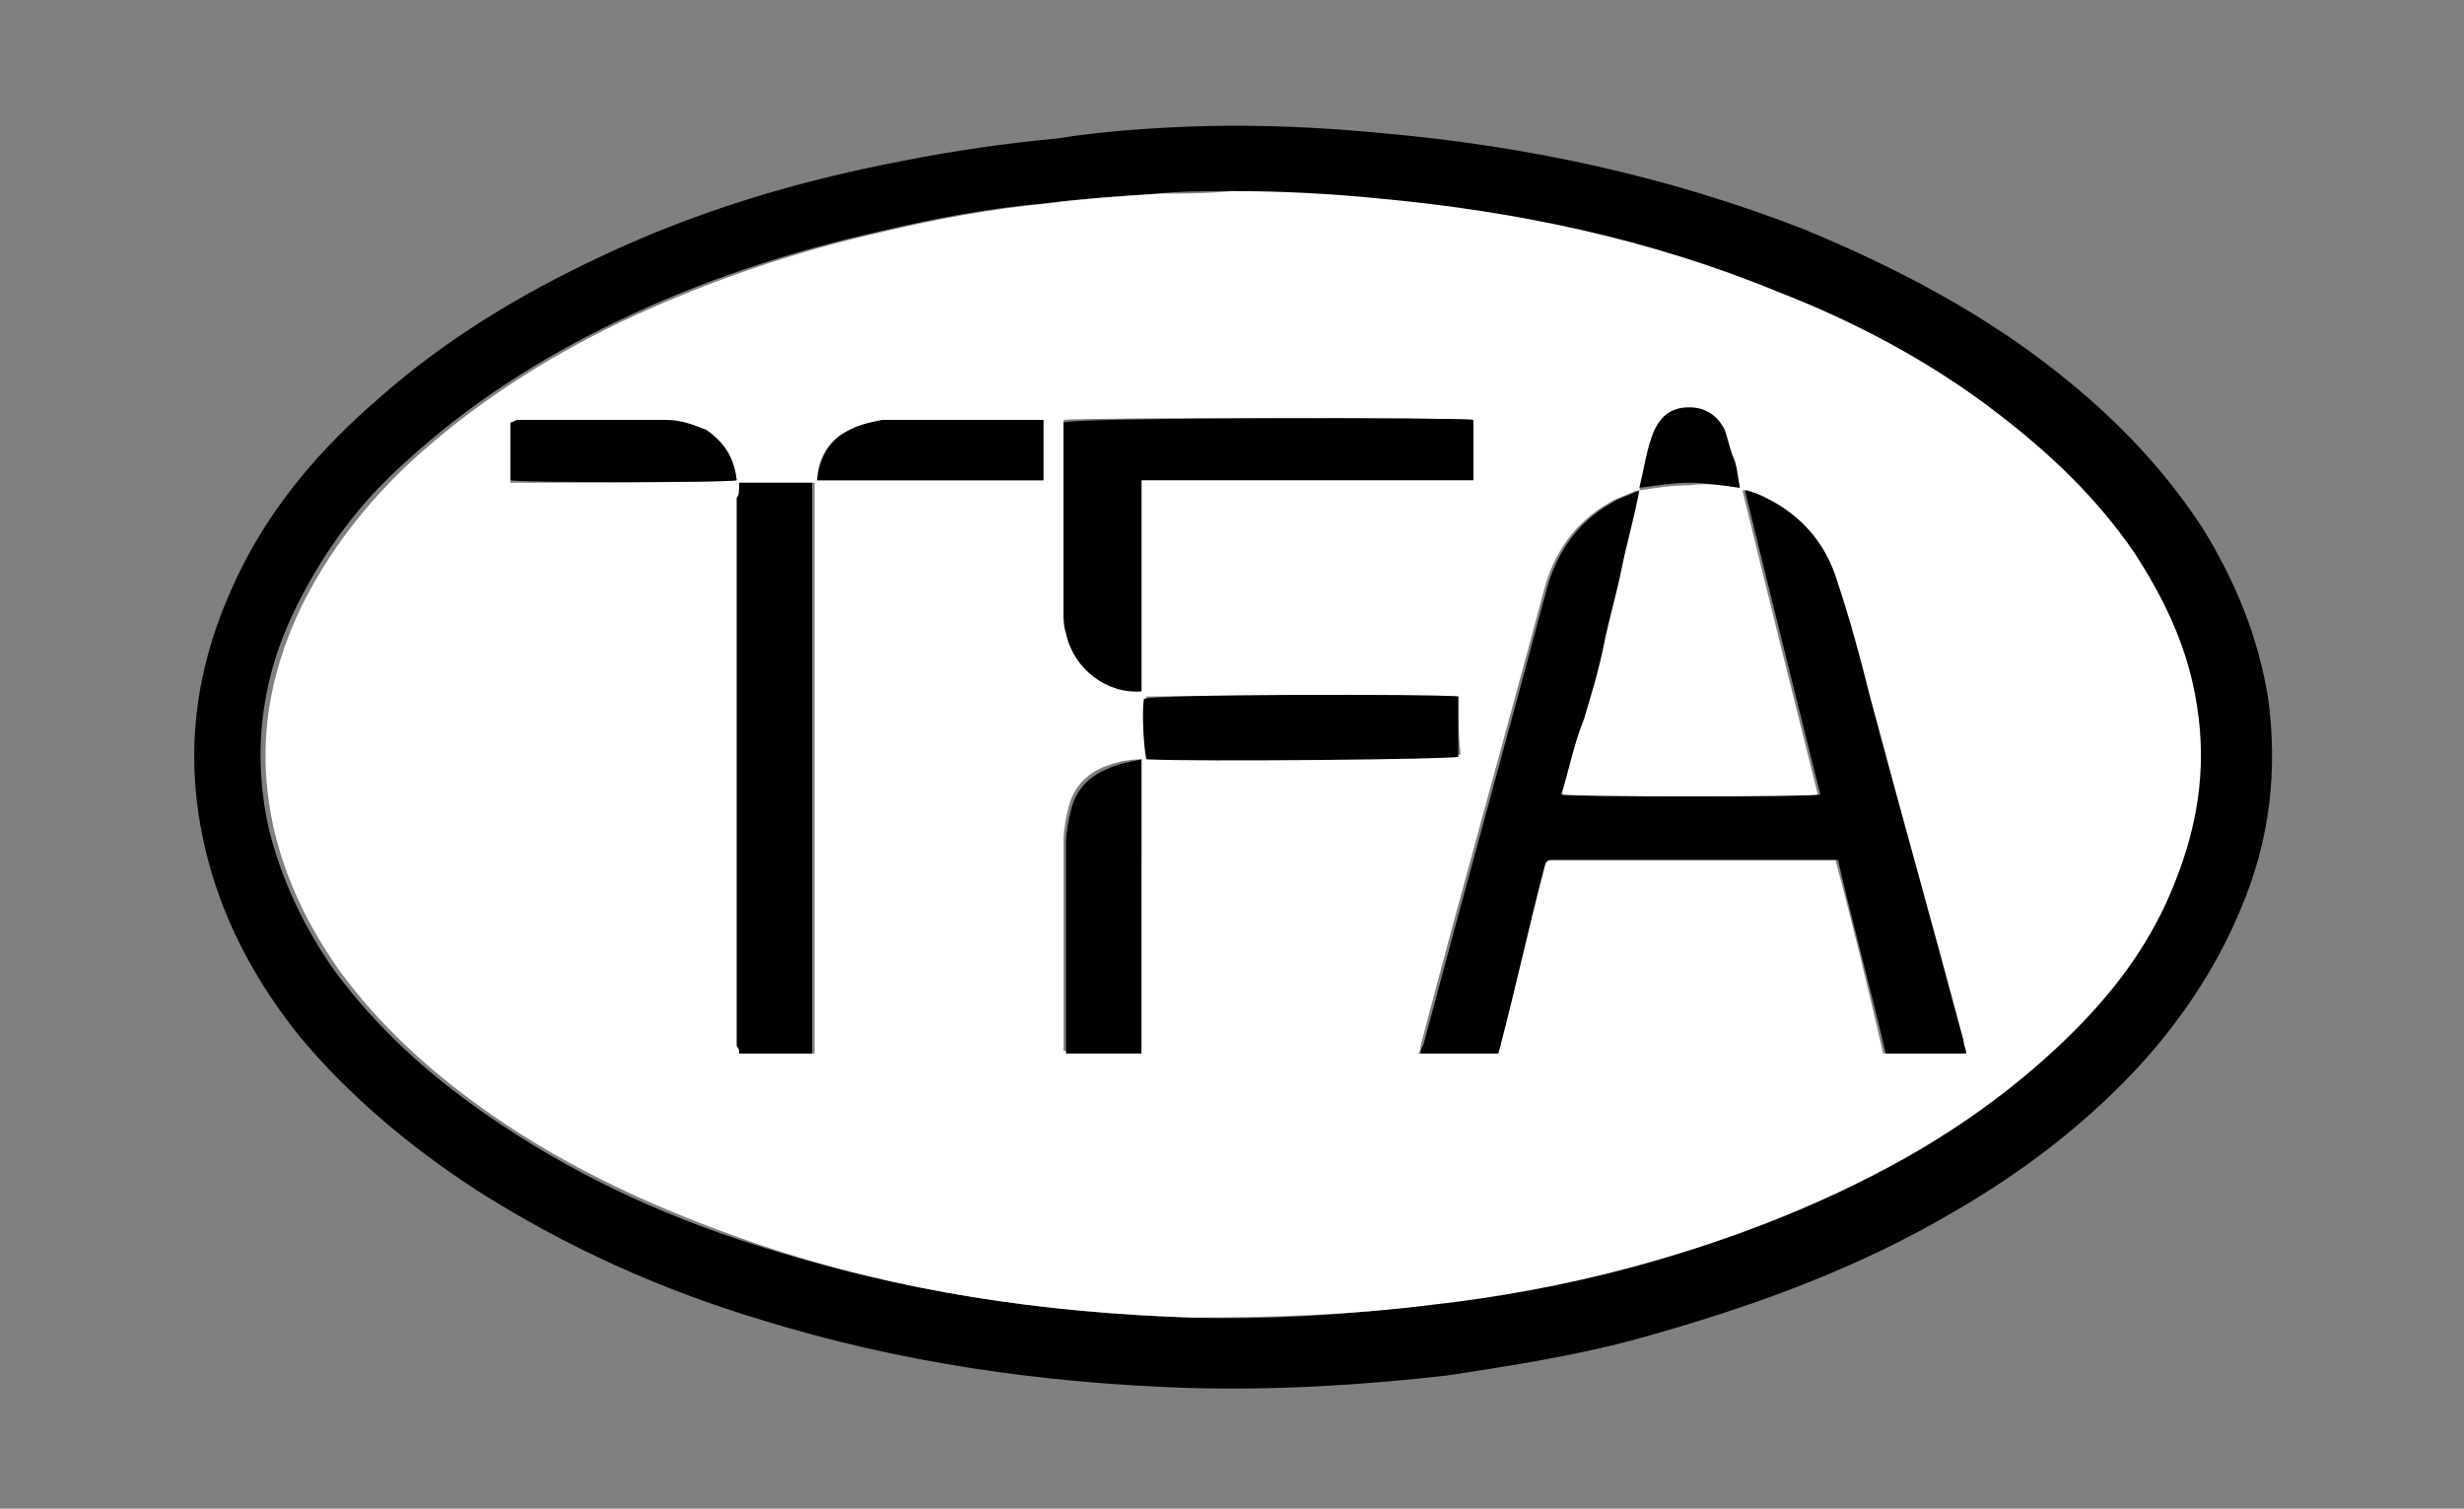 <?xml version="1.0" encoding="utf-8"?>
<!-- Generator: Adobe Illustrator 19.0.0, SVG Export Plug-In . SVG Version: 6.00 Build 0)  -->
<svg version="1.1" id="Layer_1" xmlns="http://www.w3.org/2000/svg" xmlns:xlink="http://www.w3.org/1999/xlink" x="0px" y="0px"
	 viewBox="0 0 98 60" style="enable-background:new 0 0 98 60;" xml:space="preserve">
<rect x="0" y="0" width="98" height="60" fill="#808080" stroke="none"/>
<style type="text/css">
	.st0{fill:#FFFFFF;}
</style>
<g>
	<path d="M49.1,5C51,5,53,5.1,55,5.3c5.7,0.5,11.3,1.7,16.7,3.8c3.4,1.4,6.7,3.1,9.6,5.3c2.5,1.9,4.6,4,6.3,6.6
		c1.3,2.1,2.2,4.3,2.6,6.7c0.4,2.9,0.1,5.7-1.1,8.5c-1,2.4-2.5,4.6-4.3,6.5c-2.1,2.2-4.5,4-7.1,5.5c-3.9,2.3-8.1,3.8-12.4,5
		c-2.5,0.7-5.1,1.1-7.7,1.5c-3.5,0.4-6.9,0.6-10.4,0.5c-5.8-0.2-11.4-1-16.9-2.7c-4-1.2-7.8-2.9-11.4-5.2c-2.6-1.7-5-3.7-7-6.1
		c-1.6-2-2.9-4.3-3.6-6.9c-1.1-4.1-0.6-7.9,1.3-11.7c1.3-2.6,3.2-4.8,5.4-6.7c2.7-2.4,5.7-4.2,8.9-5.7c3.8-1.8,7.8-3,12-3.8
		c2-0.4,4.1-0.7,6.2-0.9C43.9,5.2,46.7,5,49.1,5z M49,7.6c-1,0-2,0-3,0.1c-1.5,0.1-3,0.2-4.6,0.4c-2.2,0.2-4.3,0.6-6.4,1.1
		c-3.6,0.8-7.2,2-10.5,3.6c-3.1,1.5-5.9,3.3-8.4,5.6c-1.8,1.6-3.2,3.5-4.3,5.7c-1.4,2.8-1.8,5.8-1.1,8.9c0.5,2,1.4,3.9,2.6,5.6
		c1.7,2.3,3.7,4.1,6,5.7c3.3,2.3,6.9,4,10.7,5.2c5.6,1.8,11.3,2.7,17.2,2.9c3.2,0.1,6.4-0.1,9.5-0.5c2.7-0.3,5.4-0.8,8-1.5
		c3.8-1,7.4-2.4,10.8-4.3c2.5-1.4,4.8-3,6.8-5.1c1.7-1.7,3.1-3.7,4-5.9c1-2.4,1.3-4.9,0.8-7.5c-0.4-2-1.2-3.9-2.4-5.6
		c-1.5-2.2-3.4-4-5.5-5.6c-2.7-2-5.6-3.5-8.7-4.8c-5.1-2-10.4-3.2-15.8-3.7C52.9,7.7,51,7.7,49,7.6z"/>
	<path class="st0" d="M49,7.6c2,0,3.9,0.1,5.9,0.3c5.4,0.5,10.7,1.6,15.8,3.7c3.1,1.2,6.1,2.8,8.7,4.8c2.1,1.6,4,3.4,5.5,5.6
		c1.1,1.7,2,3.5,2.4,5.6c0.5,2.6,0.2,5-0.8,7.5c-0.9,2.3-2.3,4.2-4,5.9c-2,2-4.3,3.7-6.8,5.1c-3.4,1.9-7.1,3.3-10.8,4.3
		c-2.6,0.7-5.3,1.2-8,1.5c-3.2,0.4-6.3,0.5-9.5,0.5c-5.9-0.2-11.6-1-17.2-2.9c-3.8-1.3-7.4-2.9-10.7-5.2c-2.3-1.6-4.4-3.5-6-5.7
		c-1.2-1.7-2.1-3.5-2.6-5.6c-0.7-3.1-0.3-6,1.1-8.9c1.1-2.2,2.5-4,4.3-5.7c2.5-2.3,5.3-4.1,8.4-5.6c3.4-1.6,6.9-2.8,10.5-3.6
		c2.1-0.5,4.3-0.9,6.4-1.1c1.5-0.2,3-0.3,4.6-0.4C47,7.7,48,7.7,49,7.6z M62.1,31.6c0.3-1,0.5-2,0.8-3c0.3-1,0.5-2,0.8-3
		c0.2-1,0.5-2,0.7-3c0.2-1,0.5-2,0.7-3.1c-0.4,0.2-0.8,0.3-1.1,0.5c-1.4,0.8-2.2,2-2.6,3.5c-1.6,6-3.3,12-4.9,18.1
		c0,0.1,0,0.2-0.1,0.3c1.1,0,2.1,0,3.1,0c0-0.2,0.1-0.3,0.1-0.4c0.6-2.3,1.1-4.6,1.7-6.9c0.1-0.4,0.1-0.4,0.5-0.4
		c3.6,0,7.2,0,10.8,0c0.1,0,0.3,0,0.4,0c0.7,2.6,1.3,5.1,1.9,7.7c1.1,0,2.1,0,3.2,0c0-0.2-0.1-0.4-0.1-0.5
		c-1.2-4.5-2.5-9.1-3.7-13.6c-0.4-1.5-0.8-3.1-1.3-4.6c-0.5-1.7-1.6-2.9-3.3-3.6c-0.1,0-0.2-0.1-0.4-0.1c1,4.1,2,8.1,3,12.1
		C72,31.8,62.5,31.8,62.1,31.6z M29.4,19.2c0,0.2,0,0.4,0,0.6c0,7.1,0,14.3,0,21.4c0,0.1,0,0.2,0,0.4c0,0.1,0,0.2,0.1,0.3
		c1,0,1.9,0,2.9,0c0,0,0-0.1,0-0.1c0-0.1,0-0.1,0-0.2c0-7.4,0-14.8,0-22.2c0-0.1,0-0.1,0-0.2c0,0,0,0,0,0c0,0,0,0,0,0
		C31.4,19.2,30.4,19.2,29.4,19.2z M58.6,16.7c-0.4-0.1-15.9-0.1-16.3,0c0,0.1,0,0.2,0,0.3c0,2.4,0,4.8,0,7.2c0,0.3,0,0.6,0.1,0.9
		c0.2,1.3,1.6,2.4,3,2.3c0-0.5,0-0.9,0-1.4c0-0.5,0-0.9,0-1.4c0-0.5,0-0.9,0-1.4s0-0.9,0-1.4c0-0.5,0-0.9,0-1.4c0-0.5,0-0.9,0-1.4
		c4.4,0,8.8,0,13.2,0C58.6,18.3,58.6,17.5,58.6,16.7z M45.4,30.2c-0.5,0-1,0.1-1.5,0.3c-0.7,0.3-1.2,0.8-1.4,1.6
		c-0.1,0.4-0.2,0.9-0.2,1.3c0,2.7,0,5.4,0,8.1c0,0.1,0,0.2,0,0.3c1,0,2,0,3,0C45.4,38,45.4,34.2,45.4,30.2z M58,27.7
		c-0.9-0.1-12.2,0-12.4,0c-0.1,0.5-0.1,2.2,0.1,2.4c2.1,0.1,12.1,0,12.4-0.1C58,29.3,58,28.5,58,27.7z M29.3,19.1
		c-0.1-0.8-0.4-1.5-1.2-1.9c-0.5-0.3-1-0.4-1.6-0.4c-2,0-4,0-5.9,0c-0.1,0-0.2,0-0.3,0.1c0,0.8,0,1.6,0,2.3
		C20.6,19.2,28.9,19.2,29.3,19.1z M41.5,19.1c0-0.8,0-1.6,0-2.4c-0.2,0-0.4,0-0.5,0c-1.7,0-3.3,0-5,0c-0.3,0-0.6,0-0.9,0
		c-0.5,0.1-1,0.2-1.5,0.5c-0.7,0.4-1.1,1.1-1.1,1.9C35.5,19.1,38.5,19.1,41.5,19.1z M69.2,19.4c-0.1-0.4-0.2-0.8-0.3-1.2
		c-0.1-0.3-0.2-0.7-0.3-1c-0.3-0.6-0.7-0.9-1.4-0.9c-0.6,0-1.1,0.3-1.4,0.9c-0.3,0.7-0.4,1.5-0.6,2.3c0.7-0.1,1.3-0.2,2-0.2
		C67.9,19.2,68.5,19.3,69.2,19.4z"/>
	<path d="M62.1,31.6c0.4,0.1,9.9,0.1,10.3,0c-1-4-2-8-3-12.1c0.2,0,0.3,0.1,0.4,0.1c1.7,0.7,2.8,1.9,3.3,3.6c0.5,1.5,0.9,3,1.3,4.6
		c1.2,4.5,2.5,9.1,3.7,13.6c0,0.2,0.1,0.3,0.1,0.5c-1.1,0-2.1,0-3.2,0c-0.6-2.6-1.3-5.1-1.9-7.7c-0.1,0-0.3,0-0.4,0
		c-3.6,0-7.2,0-10.8,0c-0.4,0-0.4,0-0.5,0.4c-0.6,2.3-1.1,4.6-1.7,6.9c0,0.1-0.1,0.3-0.1,0.4c-1,0-2.1,0-3.1,0c0-0.1,0-0.2,0.1-0.3
		c1.6-6,3.3-12.1,4.9-18.1c0.4-1.5,1.2-2.7,2.6-3.5c0.3-0.2,0.7-0.3,1.1-0.5c-0.2,1.1-0.5,2.1-0.7,3.1c-0.2,1-0.5,2-0.7,3
		c-0.2,1-0.5,2-0.8,3C62.6,29.6,62.4,30.6,62.1,31.6z"/>
	<path d="M29.4,19.2c1,0,2,0,2.9,0c0,0,0,0,0,0c0,0,0,0,0,0c0,0.1,0,0.1,0,0.2c0,7.4,0,14.8,0,22.2c0,0.1,0,0.1,0,0.2c0,0,0,0,0,0.1
		c-0.9,0-1.9,0-2.9,0c0-0.1,0-0.2-0.1-0.3c0-0.1,0-0.2,0-0.4c0-7.1,0-14.3,0-21.4C29.4,19.7,29.4,19.5,29.4,19.2z"/>
	<path d="M58.6,16.7c0,0.8,0,1.6,0,2.4c-4.4,0-8.8,0-13.2,0c0,0.5,0,1,0,1.4c0,0.5,0,0.9,0,1.4c0,0.5,0,0.9,0,1.4s0,0.9,0,1.4
		c0,0.5,0,0.9,0,1.4c0,0.5,0,0.9,0,1.4c-1.4,0.1-2.7-0.9-3-2.3c-0.1-0.3-0.1-0.6-0.1-0.9c0-2.4,0-4.8,0-7.2c0-0.1,0-0.2,0-0.3
		C42.7,16.6,58.2,16.6,58.6,16.7z"/>
	<path d="M45.4,30.2c0,3.9,0,7.8,0,11.7c-1,0-2,0-3,0c0-0.1,0-0.2,0-0.3c0-2.7,0-5.4,0-8.1c0-0.4,0.1-0.9,0.2-1.3
		c0.2-0.8,0.7-1.3,1.4-1.6C44.4,30.4,44.9,30.3,45.4,30.2z"/>
	<path d="M58,27.7c0,0.8,0,1.6,0,2.4c-0.3,0.1-10.3,0.2-12.4,0.1c-0.1-0.3-0.2-1.9-0.1-2.4C45.8,27.6,57,27.6,58,27.7z"/>
	<path d="M29.3,19.1c-0.4,0.1-8.7,0.1-9,0c0-0.8,0-1.5,0-2.3c0.1,0,0.2-0.1,0.3-0.1c2,0,4,0,5.9,0c0.6,0,1.1,0.2,1.6,0.4
		C28.8,17.6,29.2,18.2,29.3,19.1z"/>
	<path d="M41.5,19.1c-3,0-6,0-9,0c0.1-0.8,0.4-1.5,1.1-1.9c0.5-0.3,1-0.4,1.5-0.5c0.3,0,0.6,0,0.9,0c1.7,0,3.3,0,5,0
		c0.2,0,0.3,0,0.5,0C41.5,17.5,41.5,18.3,41.5,19.1z"/>
	<path d="M69.2,19.4c-0.7-0.1-1.4-0.2-2-0.2c-0.6,0-1.3,0.1-2,0.2c0.2-0.8,0.3-1.6,0.6-2.3c0.3-0.6,0.7-0.9,1.4-0.9
		c0.6,0,1.1,0.3,1.4,0.9c0.1,0.3,0.2,0.7,0.3,1C69.1,18.5,69.1,18.9,69.2,19.4z"/>
</g>
</svg>

